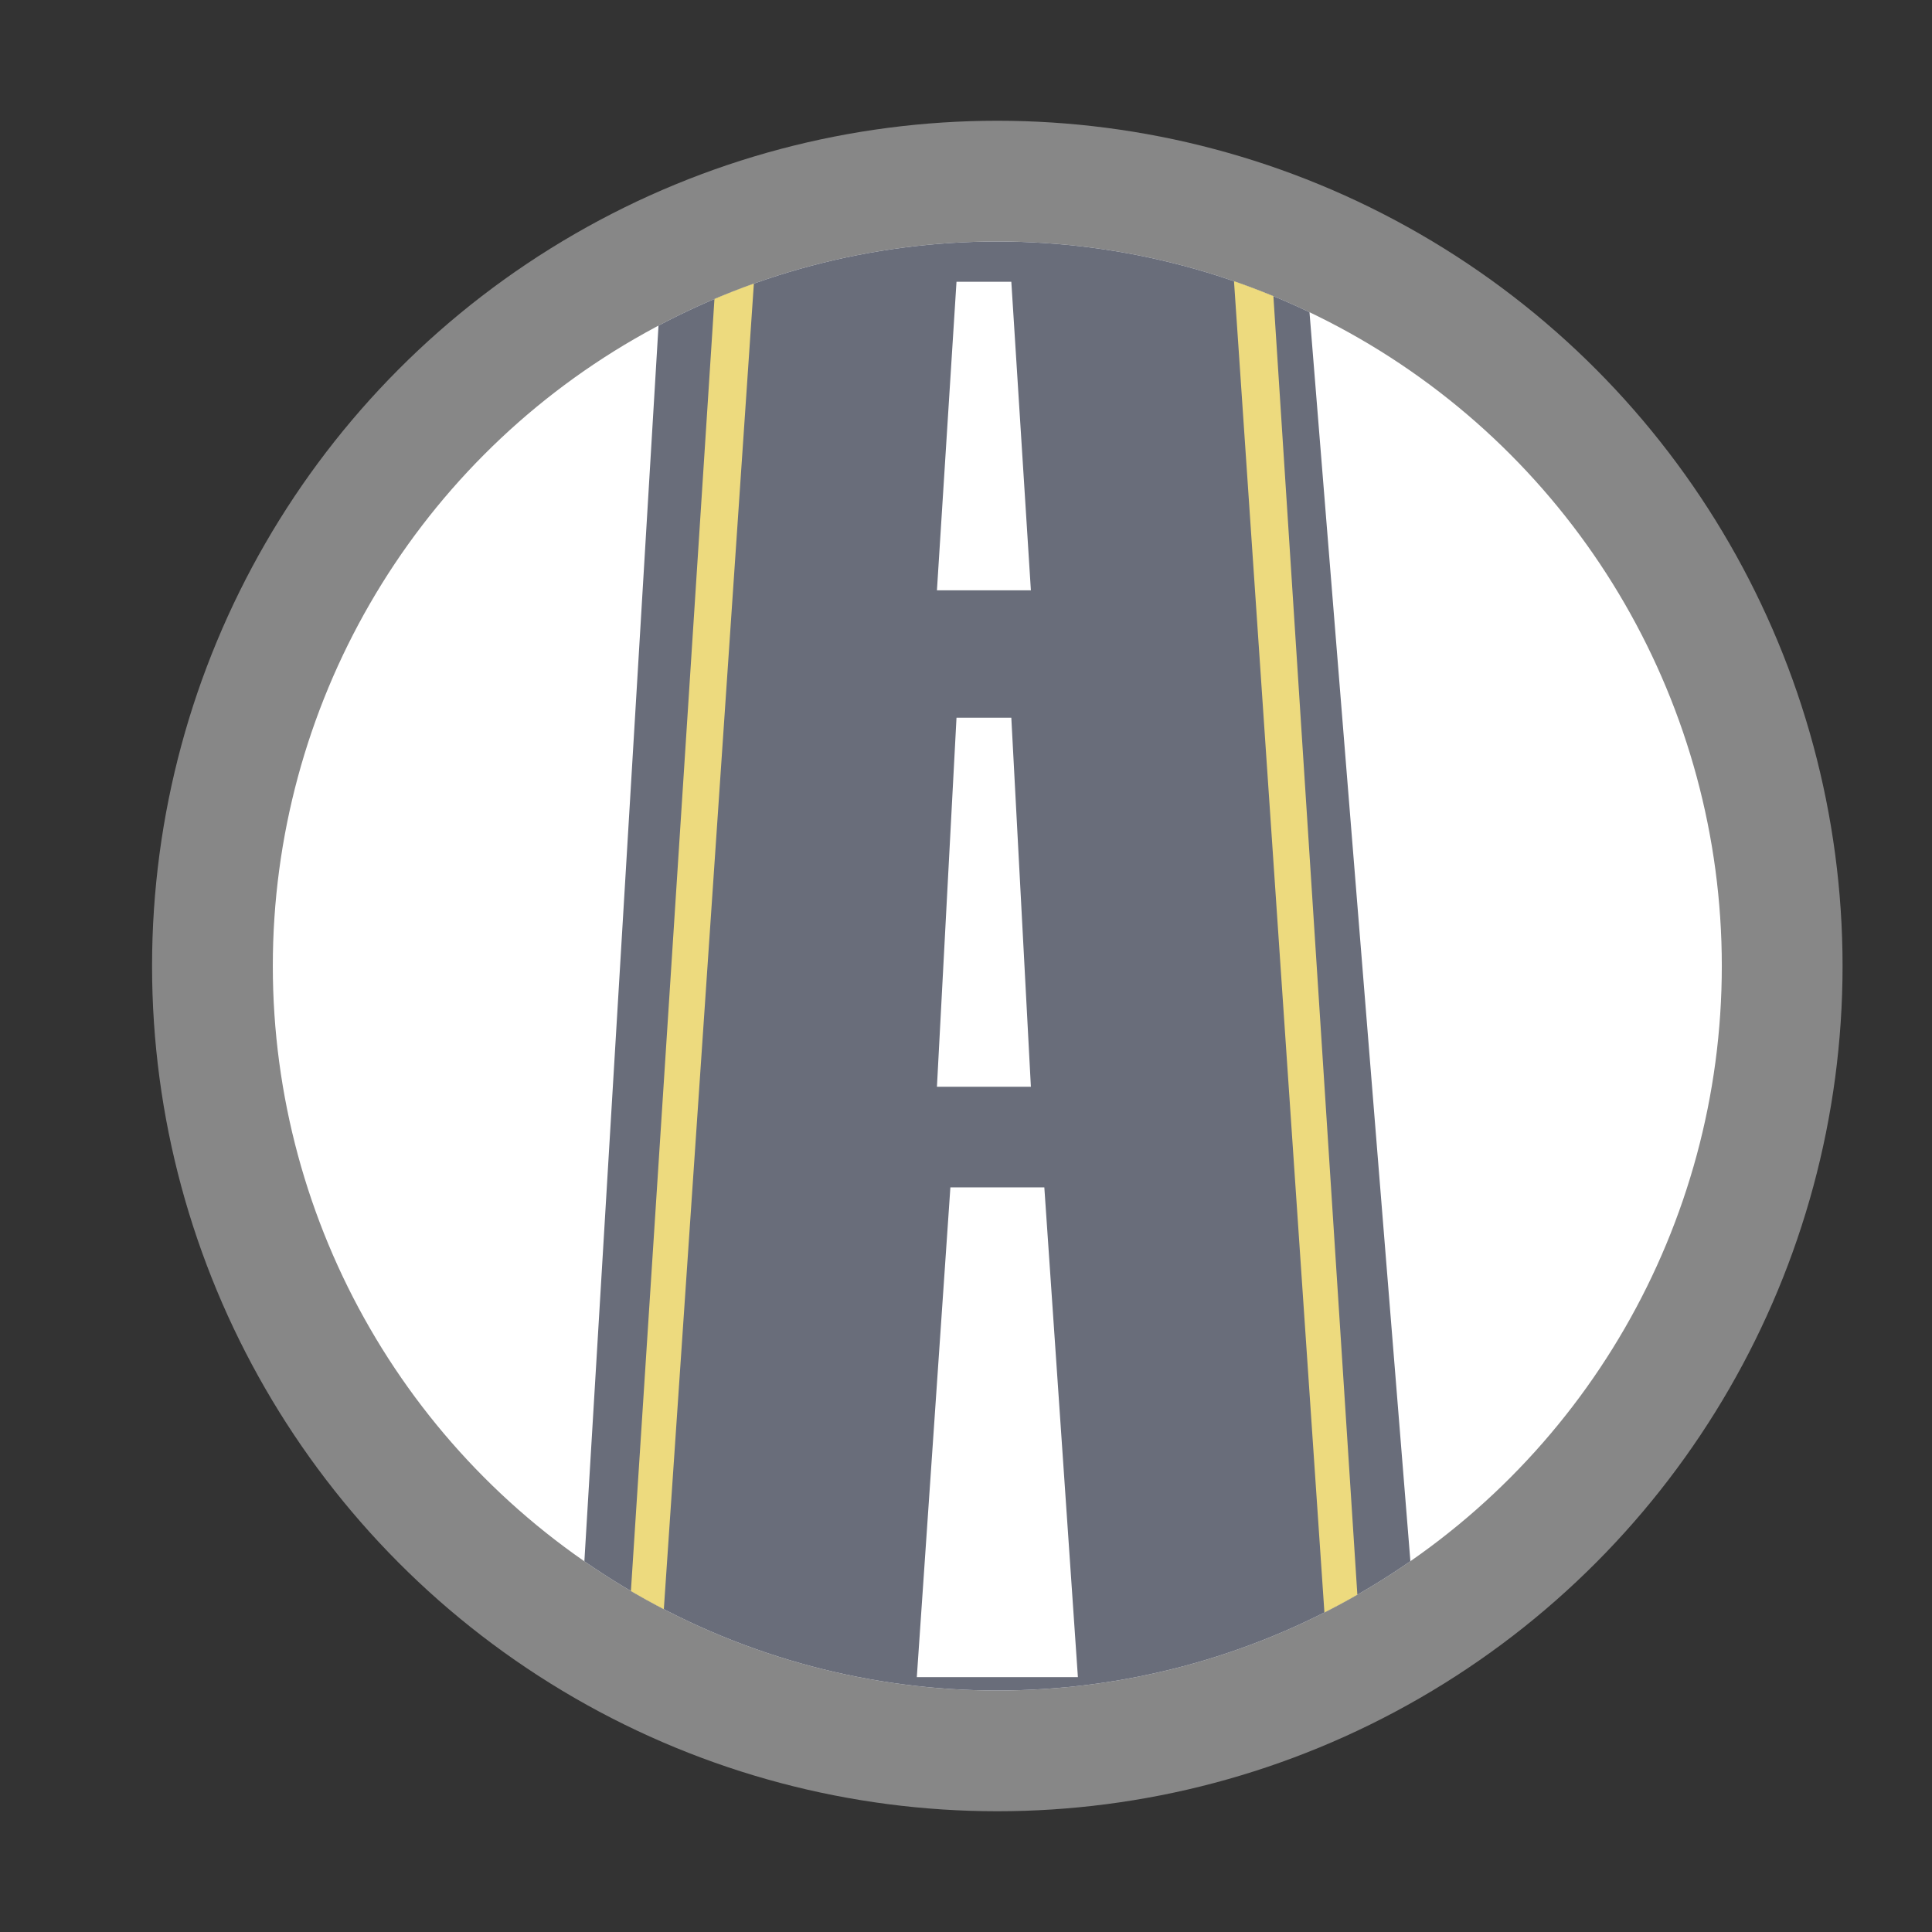 <?xml version="1.0" encoding="utf-8"?>
<!-- Generator: Adobe Illustrator 16.0.3, SVG Export Plug-In . SVG Version: 6.00 Build 0)  -->
<!DOCTYPE svg PUBLIC "-//W3C//DTD SVG 1.1//EN" "http://www.w3.org/Graphics/SVG/1.1/DTD/svg11.dtd">
<svg version="1.1" id="圖層_1" xmlns="http://www.w3.org/2000/svg" xmlns:xlink="http://www.w3.org/1999/xlink" x="0px" y="0px"
	 width="24px" height="24px" viewBox="0 0 24 24" enable-background="new 0 0 24 24" xml:space="preserve">
<rect x="0" y="0" width="24" height="24" fill="#333333" stroke="none"/>
<g id="Capa_1" display="none">
	<g display="inline">
		<path d="M48.908,720.085c-12.762,0-24.997-6.05-32.739-16.185c-7.744-10.138-10.362-23.536-7.005-35.844l41.087-150.599
			c0.009-0.074,0.021-0.146,0.037-0.203l31.946-117.071c4.891-17.842,21.225-30.318,39.722-30.344h17.496
			c-9.646-31.264-13.399-63.658-11.163-96.326c4.298-41.736,23.799-80.148,54.915-108.213
			c31.101-28.049,71.284-43.496,113.149-43.496c0.435,0,0.875,0,1.312,0.004h2.856c44.851,0.959,86.841,19.094,118.268,51.063
			c31.426,31.969,48.838,74.265,49.027,119.092c-0.348,26.429-4.392,52.609-12.023,77.876h17.557
			c18.505,0.021,34.842,12.498,39.731,30.342l73.071,267.875c2.66,9.829,1.563,20.229-3.09,29.287
			c-0.259,0.516-0.56,1.021-0.891,1.49c-0.881,1.734-1.892,3.421-3.004,5.014c-7.722,10.185-19.906,16.236-32.627,16.236
			L48.908,720.085L48.908,720.085z M161.732,697.244l58.502-70.298c0.062-0.072,0.129-0.141,0.201-0.199l0.053-0.043
			c0.635-0.633,1.343-1.19,2.105-1.661c0.364-0.313,0.747-0.604,1.139-0.869c0.092-0.063,0.189-0.112,0.293-0.153
			c0.64-0.252,1.309-0.448,1.988-0.588c0.627-0.233,1.275-0.41,1.932-0.525c0.086-0.016,0.173-0.022,0.26-0.022
			c0.021,0,0.045,0,0.066,0.002c0.519,0.022,1.043,0.079,1.562,0.168c0.797,0.016,1.595,0.11,2.375,0.285
			c0.149,0.004,0.297,0.03,0.438,0.077l221.014,73.827h92.787c1.617-0.002,3.23-0.223,4.789-0.65l-78.034-26.047
			c-0.261-0.066-0.512-0.134-0.763-0.222l-52.026-17.306c-0.082-0.014-0.161-0.03-0.228-0.053c-1.326-0.445-2.55-1.126-3.633-2.021
			c-0.076-0.063-0.146-0.134-0.208-0.211l-0.025-0.032c-0.643-0.634-1.208-1.342-1.685-2.109c-0.31-0.363-0.598-0.747-0.856-1.141
			c-0.061-0.089-0.108-0.185-0.147-0.284c-0.229-0.593-0.412-1.207-0.542-1.827c-0.264-0.694-0.459-1.423-0.581-2.164
			c-0.017-0.102-0.021-0.203-0.019-0.307c0.019-0.428,0.062-0.856,0.127-1.28c-0.003-0.913,0.104-1.818,0.319-2.699
			c0.009-0.183,0.051-0.359,0.123-0.526c0.259-0.587,0.573-1.155,0.94-1.69c0.273-0.617,0.601-1.213,0.977-1.771
			c0.028-0.042,0.06-0.083,0.093-0.122l104.208-125.053l-9.892-36.266L377.958,631.116c-0.228,0.262-0.451,0.405-0.584,0.486
			c-0.803,0.867-1.794,1.621-2.903,2.196c-0.294,0.171-0.649,0.352-1.002,0.502c-1.346,0.587-2.781,0.903-4.261,0.938
			c-0.001,0-0.002,0-0.004,0c-1.271,0-2.49-0.204-3.661-0.606l-0.107-0.031l-73.009-24.404c-3.151-0.541-6.186-1.566-9.024-3.052
			L69.007,535.469l-8.297,30.405l117.452,39.238c0.05,0.017,0.098,0.036,0.146,0.058c0.631,0.287,1.24,0.638,1.813,1.045
			c0.561,0.249,1.102,0.548,1.609,0.892c0.123,0.081,0.23,0.182,0.324,0.295l0.034,0.043c0.655,0.642,1.229,1.357,1.708,2.134
			c0.311,0.389,0.596,0.8,0.846,1.223c0.041,0.068,0.076,0.141,0.104,0.214c0.229,0.581,0.41,1.188,0.537,1.803
			c0.262,0.701,0.457,1.425,0.579,2.151c0.007,0.042,0.012,0.085,0.016,0.128c0.032,0.395-0.027,0.729-0.074,0.998
			c-0.016,0.094-0.039,0.188-0.039,0.283c0.014,0.958-0.097,1.934-0.33,2.885c-0.008,0.145-0.037,0.285-0.084,0.422
			c-0.424,1.202-1.043,2.313-1.846,3.302c-0.029,0.054-0.061,0.105-0.092,0.157c-0.036,0.06-0.077,0.114-0.121,0.167l-61.652,73.935
			L161.732,697.244L161.732,697.244z M91.898,697.244l63.166-75.715L54.7,588.004l-23.474,86.072
			c-1.523,5.485-0.365,11.447,3.097,15.956c3.43,4.518,8.856,7.211,14.521,7.211c0.004,0,0.102,0,0.104,0L91.898,697.244z
			 M381.599,697.243L232.878,647.56l-41.403,49.684H381.599z M478.969,648.396c0.275,0.066,0.534,0.144,0.794,0.229l84.833,28.365
			c-0.093-0.985-0.266-1.965-0.519-2.93l-37.466-137.483l-83.266,99.926L478.969,648.396z M365.406,610.531l136.641-163.959
			l-11.006-40.371c-2.17-7.957-9.445-13.516-17.691-13.518h-25.047c-30.873,85.868-90.429,163.97-124.253,203.994L365.406,610.531z
			 M297.874,587.947c2.403-0.048,4.612-1.102,6.133-2.906c34.333-40.269,96.26-120.704,125.369-207.078
			c0.124-0.495,0.283-0.986,0.473-1.462c9.524-27.201,14.62-55.67,15.124-84.556c-0.339-80.836-63.938-145.549-144.79-147.293
			h-2.528c-0.469-0.004-0.922-0.006-1.377-0.006c-75.002,0-137.44,56.263-145.235,130.873
			C140.264,397.387,255.6,543.152,291.206,584.925c0.506,0.521,1.146,1.019,1.849,1.42l4.758,1.589
			C297.833,587.938,297.854,587.943,297.874,587.947z M251.521,572.463c-34.416-43.838-79.276-109.348-104.586-179.779h-24.978l0,0
			c-8.245,0.002-15.521,5.558-17.692,13.51l-29.25,107.259L251.521,572.463z"/>
		<path d="M296.354,123.305c0.433,0,0.869,0,1.301,0.004h2.868c91.854,1.965,165.405,76.787,165.795,168.662
			c-0.354,26.922-4.58,53.651-12.552,79.369h19.584c17.888,0.021,33.558,11.986,38.285,29.238l73.07,267.873
			c2.557,9.444,1.494,19.504-2.977,28.207c-0.244,0.486-0.525,0.956-0.845,1.397c-0.862,1.712-1.848,3.36-2.944,4.933
			c-7.451,9.825-19.07,15.596-31.397,15.596c-0.048,0-0.096,0-0.144,0H48.908c-0.004,0-0.006,0-0.01,0
			c-12.367,0-24.029-5.767-31.537-15.595c-7.511-9.832-10.006-22.603-6.75-34.538l41.124-150.732v-0.068l31.947-117.071
			c4.728-17.248,20.393-29.214,38.275-29.238h19.535c-9.996-31.552-13.969-64.704-11.707-97.725
			C138.588,188.163,210.588,123.302,296.354,123.305 M297.755,589.449c2.853,0,5.562-1.261,7.399-3.442
			c32.024-37.562,96.078-119.788,125.662-207.622c0.11-0.451,0.254-0.896,0.426-1.328c9.584-27.367,14.725-56.094,15.229-85.085
			c-0.34-81.057-65.221-147.071-146.258-148.819h-2.562c-0.459-0.004-0.916-0.006-1.375-0.006
			c-75.463,0-138.871,57.015-146.729,132.217c-10.834,122.488,104.818,268.657,140.514,310.534c0.698,0.725,1.5,1.34,2.381,1.824
			l5.021,1.678c0.091,0,0.159,0.05,0.238,0.05C297.72,589.449,297.737,589.449,297.755,589.449 M365.902,612.279l137.797-165.349
			l-11.211-41.124c-2.354-8.632-10.191-14.621-19.14-14.623l0,0h-26.104c-31.291,87.724-93.31,168.007-125.771,206.214
			L365.902,612.279 M255.814,575.479c-34.248-43.127-81.75-111.156-107.824-184.296h-26.033
			c-8.943,0.002-16.782,5.985-19.139,14.613L73.195,514.425L255.814,575.479 M369.175,633.738c-1.067,0-2.133-0.179-3.145-0.525
			l-0.168-0.05l-73.07-24.427c-3.073-0.517-6.044-1.521-8.8-2.977L67.979,533.544l-9.088,33.305l118.797,39.688
			c0.595,0.271,1.16,0.604,1.687,0.991c0.53,0.225,1.041,0.501,1.519,0.822l0.09,0.109c0.613,0.591,1.146,1.257,1.586,1.984
			c0.289,0.354,0.552,0.729,0.785,1.121c0.213,0.539,0.375,1.098,0.485,1.667c0.248,0.642,0.433,1.307,0.545,1.983
			c0.03,0.377-0.118,0.766-0.118,1.161c0.014,0.907-0.097,1.813-0.328,2.688v0.118c-0.383,1.087-0.957,2.095-1.696,2.978
			c-0.029,0.063-0.062,0.128-0.099,0.188l-63.705,76.396h44l58.951-70.838l0.109-0.09c0.594-0.601,1.261-1.123,1.984-1.559
			c0.347-0.304,0.709-0.585,1.092-0.843c0.601-0.236,1.222-0.415,1.854-0.536c0.575-0.224,1.169-0.39,1.775-0.496
			c0.499,0.022,0.997,0.079,1.487,0.168c0.791,0.006,1.574,0.104,2.343,0.287h0.138l221.244,73.904h93.031
			c3.19-0.003,6.334-0.783,9.155-2.274l-81.979-27.362c-0.238-0.062-0.467-0.119-0.695-0.198l-52.194-17.362h-0.07
			c-1.15-0.387-2.219-0.981-3.154-1.756l-0.08-0.099c-0.608-0.593-1.139-1.259-1.578-1.984c-0.297-0.342-0.571-0.703-0.821-1.081
			c-0.215-0.554-0.381-1.124-0.496-1.707c-0.252-0.641-0.435-1.306-0.545-1.983c0.018-0.413,0.061-0.823,0.129-1.23
			c-0.015-0.884,0.092-1.765,0.315-2.619v-0.118c0.24-0.548,0.537-1.069,0.884-1.559c0.247-0.583,0.551-1.143,0.903-1.667
			L520.93,510.088l-10.854-39.794L376.806,630.155c-0.129,0.147-0.309,0.197-0.438,0.327c-0.738,0.81-1.615,1.48-2.588,1.984
			c-0.293,0.169-0.597,0.323-0.904,0.456C371.708,633.433,370.451,633.71,369.175,633.738 M566.173,679.098
			c0.037-1.825-0.182-3.648-0.645-5.417l-38.228-140.275l-86.512,103.824l37.77,12.61c0.257,0.061,0.494,0.129,0.732,0.208
			L566.173,679.098 M48.844,698.743c0.034,0,0.069,0,0.104,0v0.001h43.654l65.022-77.941L53.67,586.078l-23.891,87.604
			c-1.656,5.964-0.414,12.355,3.354,17.265C36.863,695.86,42.677,698.743,48.844,698.743 M188.271,698.743h202.553l-158.442-52.93
			L188.271,698.743 M296.354,120.305L296.354,120.305c-42.237-0.002-82.778,15.582-114.154,43.881
			c-31.393,28.313-51.066,67.067-55.398,109.123c-0.003,0.033-0.006,0.067-0.009,0.103c-2.203,32.175,1.375,64.092,10.635,94.93
			h-15.47c-19.174,0.026-36.102,12.957-41.169,31.445L48.841,516.86c-0.028,0.105-0.052,0.215-0.069,0.322L7.717,667.662
			c-3.48,12.756-0.766,26.644,7.26,37.148c8.023,10.503,20.705,16.773,33.922,16.773h497.5h0.144
			c13.188,0,25.818-6.273,33.788-16.783c0.023-0.031,0.046-0.063,0.068-0.095c1.133-1.621,2.162-3.335,3.063-5.099
			c0.35-0.507,0.668-1.046,0.948-1.605c4.811-9.363,5.948-20.146,3.189-30.335l-73.07-267.878
			c-5.069-18.496-22.002-31.428-41.178-31.449h-15.547c7.3-24.803,11.171-50.46,11.512-76.331c0-0.018,0-0.034,0-0.052
			c-0.191-45.223-17.757-87.887-49.458-120.139c-31.702-32.25-74.062-50.543-119.272-51.51c-0.021,0-0.043,0-0.063,0h-2.869
			C297.236,120.307,296.793,120.305,296.354,120.305L296.354,120.305z M292.282,583.877
			c-35.585-41.761-150.468-187.014-139.745-308.25c7.71-73.795,69.507-129.48,143.74-129.48c0.449,0,0.897,0.002,1.349,0.006h2.555
			c80.01,1.74,142.941,65.772,143.292,145.799c-0.504,28.695-5.564,56.979-15.043,84.059c-0.194,0.499-0.36,1.012-0.492,1.527
			C398.9,463.655,337.122,543.888,302.871,584.06c-1.212,1.439-2.94,2.292-4.792,2.382l-4.402-1.472
			C293.167,584.667,292.699,584.3,292.282,583.877L292.282,583.877z M76.835,512.478l28.879-105.891
			c1.994-7.301,8.675-12.401,16.244-12.403h23.922c24.69,68.172,67.515,131.628,101.396,175.278L76.835,512.478L76.835,512.478z
			 M449.355,394.184h23.993c7.572,0.002,14.252,5.104,16.244,12.412l10.8,39.615L364.911,608.783l-38.291-12.826
			C360.601,555.53,418.735,478.688,449.355,394.184L449.355,394.184z M378.339,632.765c0.204-0.138,0.473-0.345,0.731-0.643
			c0.014-0.016,0.025-0.031,0.04-0.047l129.587-155.442l8.928,32.733L413.917,633.819c-0.065,0.078-0.127,0.16-0.185,0.246
			c-0.398,0.593-0.75,1.222-1.048,1.875c-0.387,0.577-0.722,1.188-0.997,1.819c-0.125,0.284-0.204,0.584-0.236,0.892
			c-0.217,0.924-0.328,1.87-0.334,2.824c-0.064,0.439-0.106,0.887-0.125,1.329c-0.009,0.205,0.003,0.411,0.037,0.613
			c0.131,0.802,0.338,1.589,0.617,2.345c0.145,0.661,0.342,1.314,0.587,1.946c0.077,0.2,0.177,0.391,0.295,0.57
			c0.271,0.41,0.571,0.813,0.893,1.197c0.512,0.81,1.112,1.56,1.787,2.234c0.118,0.141,0.249,0.271,0.392,0.389
			c1.226,1.014,2.607,1.782,4.109,2.287c0.119,0.04,0.239,0.072,0.361,0.097l51.913,17.27c0.276,0.096,0.557,0.171,0.796,0.23
			l71.176,23.759h-90.051l-220.781-73.75c-0.23-0.077-0.469-0.125-0.711-0.146c-0.803-0.172-1.621-0.271-2.439-0.292
			c-0.543-0.089-1.092-0.146-1.634-0.17c-0.045-0.002-0.089-0.003-0.134-0.003c-0.174,0-0.348,0.015-0.52,0.045
			c-0.707,0.124-1.41,0.313-2.086,0.559c-0.727,0.153-1.438,0.367-2.123,0.638c-0.205,0.081-0.4,0.184-0.584,0.307
			c-0.408,0.275-0.806,0.577-1.187,0.898c-0.802,0.505-1.549,1.096-2.226,1.761c-0.146,0.119-0.279,0.253-0.399,0.396
			l-58.054,69.758h-36.186l59.602-71.475c0.088-0.104,0.168-0.218,0.242-0.336c0.022-0.035,0.043-0.069,0.064-0.105
			c0.87-1.098,1.547-2.321,2.014-3.646c0.077-0.221,0.129-0.449,0.153-0.681c0.235-1,0.353-2.024,0.345-3.053
			c0.006-0.032,0.012-0.064,0.018-0.098c0.055-0.314,0.138-0.793,0.091-1.376c-0.007-0.086-0.019-0.172-0.032-0.256
			c-0.131-0.784-0.337-1.563-0.611-2.321c-0.144-0.659-0.34-1.311-0.588-1.937c-0.058-0.146-0.127-0.289-0.207-0.426
			c-0.271-0.458-0.576-0.902-0.91-1.325c-0.518-0.824-1.129-1.59-1.824-2.279c-0.182-0.219-0.395-0.41-0.631-0.568
			c-0.539-0.364-1.111-0.686-1.702-0.956c-0.614-0.427-1.265-0.797-1.938-1.104c-0.095-0.043-0.191-0.081-0.291-0.114
			L62.529,564.902l7.507-27.508l212.778,71.136c2.912,1.508,6.02,2.559,9.244,3.124l72.853,24.354
			c0.032,0.013,0.064,0.021,0.098,0.031l0.112,0.033c1.309,0.441,2.673,0.666,4.054,0.666c0.022,0,0.044,0,0.066-0.001
			c1.676-0.037,3.302-0.396,4.835-1.064c0.369-0.158,0.758-0.353,1.144-0.572C376.383,634.49,377.43,633.706,378.339,632.765
			L378.339,632.765z M445.906,635.776l80.016-96.027l36.713,134.722c0.027,0.103,0.053,0.204,0.077,0.309l-82.47-27.574
			c-0.296-0.099-0.576-0.181-0.855-0.25L445.906,635.776L445.906,635.776z M48.844,698.743v-3c-5.199,0-10.179-2.473-13.32-6.611
			c-3.188-4.15-4.25-9.621-2.854-14.646l23.059-84.557l96.776,32.327l-61.31,73.488h-42.25l0,0l-0.094-0.001L48.844,698.743
			L48.844,698.743z M194.677,695.743l38.697-46.436l139.001,46.436H194.677L194.677,695.743z"/>
	</g>
	
		<path display="inline" fill="none" stroke="#E64C3C" stroke-width="30" stroke-linecap="round" stroke-linejoin="round" stroke-miterlimit="10" d="
		M300.339,131.693c-82.435-2.006-152.586,59.641-161.192,141.65C128.093,398.417,240.698,543.183,282.43,592.117
		c3.752,4.457,9.276,7.038,15.104,7.06s11.37-2.521,15.154-6.95c39.74-46.547,144.147-180.467,144.147-301.332
		C456.849,204.018,387.206,133.171,300.339,131.693z"/>
	<g display="inline">
		<path d="M253.02,382.811c-17.463,0-32.502-12.727-35.512-29.812L198.654,353c-11.758,0-21.428-9.566-21.557-21.328v-89.307
			c0.127-11.776,9.797-21.344,21.555-21.344l180.813-0.002c11.332,0,21.761,6.172,27.218,16.108
			c2.529,4.879,4.374,10.044,5.499,15.386l0.291,1.096c2.436,10.214,4.852,20.168,7.272,30.148l2.23,9.188
			c0.475,1.941,1.108,4.033,1.781,6.246l0.064,0.215c4.89,11.162,5.427,23.66,1.51,35.201c-0.021,0.056-0.041,0.109-0.066,0.162
			c-5.273,11.073-16.605,18.228-28.871,18.228h-8.653c-3.008,17.084-18.047,29.81-35.512,29.81
			c-17.464,0-32.502-12.723-35.51-29.807h-28.189C285.52,370.085,270.48,382.811,253.02,382.811z M352.22,333.156
			c-7.379,0-13.383,6.003-13.383,13.382s6.004,13.382,13.383,13.382c7.378,0,13.381-6.003,13.381-13.382
			S359.598,333.156,352.22,333.156z M253.008,333.156c-7.379,0-13.382,6.003-13.382,13.382s6.003,13.382,13.382,13.382
			s13.383-6.003,13.383-13.382S260.387,333.156,253.008,333.156z M199.947,330.154l20.857-0.045
			c6.074-12.1,18.605-19.865,32.192-19.865c13.586,0,26.116,7.766,32.19,19.863l34.831,0.002
			c6.076-12.098,18.606-19.864,32.191-19.864s26.116,7.766,32.191,19.864h11.918c3.447-0.021,6.578-1.908,8.215-4.938
			c1.055-6.416,0.213-12.937-2.439-18.875c-0.024-0.057-0.048-0.114-0.064-0.175c-0.855-2.811-1.638-5.376-2.228-7.813l-1.559-6.418
			c-2.969-12.006-5.566-22.757-7.938-32.859l-0.251-0.955c-0.708-3.444-1.813-6.721-3.303-9.819
			c-1.411-2.692-4.223-4.396-7.313-4.396l-0.283,0.006l-30.398,0.001v26.764H367.1c6.299,0,11.423,5.124,11.423,11.421
			s-5.124,11.422-11.423,11.422H200.111L199.947,330.154z M325.917,270.629v-26.764h-26.765v26.764H325.917z M276.311,270.629
			v-26.764h-26.764v26.764H276.311z M226.705,270.629v-26.764h-26.374l-0.116,26.764H226.705z"/>
		<path d="M379.465,222.521c10.774,0,20.707,5.869,25.903,15.33c2.449,4.726,4.248,9.762,5.346,14.972l0.31,1.17
			c2.649,11.122,5.288,21.976,7.938,32.89l1.559,6.419c0.507,2.072,1.189,4.306,1.896,6.628c4.76,10.811,5.295,23.012,1.498,34.197
			c-5.056,10.614-15.766,17.372-27.518,17.372c-0.034,0-0.069,0-0.104,0h-9.832c-2.369,17.087-16.977,29.81-34.229,29.81
			c-17.25,0-31.858-12.723-34.229-29.809h-30.755c-2.37,17.087-16.978,29.811-34.228,29.811c-17.252,0-31.859-12.724-34.229-29.811
			h-19.952c-0.063,0-0.121,0.001-0.184,0.001c-10.979,0-19.938-8.842-20.057-19.844v-89.291
			c0.119-11.003,9.075-19.845,20.055-19.845c0.062,0,0.123,0,0.185,0.002h180.269C379.227,222.521,379.346,222.521,379.465,222.521
			 M347.259,272.131h19.842c5.48,0,9.923,4.441,9.923,9.921c0,5.48-4.441,9.921-9.923,9.921H198.619l-0.18,39.686l23.306-0.051
			c5.683-12.121,17.864-19.863,31.252-19.863s25.569,7.742,31.252,19.863v0.002h36.709c5.684-12.123,17.863-19.864,31.252-19.864
			s25.568,7.741,31.252,19.864h12.857c4.078-0.025,7.801-2.321,9.653-5.953c1.16-6.76,0.287-13.711-2.51-19.973
			c-0.824-2.707-1.617-5.308-2.203-7.729l-1.559-6.419c-2.709-10.953-5.357-21.866-7.937-32.849l-0.26-0.992
			c-0.715-3.49-1.856-6.879-3.402-10.09c-1.691-3.231-5.035-5.244-8.663-5.244c-0.11,0-0.224,0.002-0.334,0.006h-31.849v29.764
			 M297.652,272.129h29.765v-29.764h-29.765V272.129 M248.047,272.129h29.764v-29.764h-29.764V272.129 M198.709,272.129h29.496
			v-29.764h-29.367L198.709,272.129 M352.22,361.42c8.22,0,14.881-6.662,14.881-14.882s-6.661-14.882-14.881-14.882
			c-8.219,0-14.883,6.662-14.883,14.882C337.337,354.757,344.001,361.42,352.22,361.42 M253.008,361.42
			c8.219,0,14.883-6.662,14.883-14.882s-6.664-14.882-14.883-14.882s-14.882,6.662-14.882,14.882
			C238.126,354.757,244.789,361.42,253.008,361.42 M379.465,219.521L379.465,219.521l-0.395,0.002H198.838l-0.184-0.002
			c-12.577,0-22.92,10.233-23.055,22.813v89.323c0.135,12.61,10.479,22.844,23.057,22.844l0.209-0.001h17.406
			c1.679,7.967,5.908,15.197,12.082,20.575c6.838,5.956,15.598,9.235,24.666,9.235c9.066,0,17.826-3.281,24.664-9.235
			c6.176-5.378,10.404-12.608,12.084-20.575h25.715c3.628,17.166,18.982,29.809,36.748,29.809c9.067,0,17.827-3.279,24.666-9.234
			c6.175-5.379,10.403-12.608,12.083-20.575h7.312h0.104c12.84,0,24.703-7.49,30.225-19.082c0.051-0.106,0.095-0.215,0.133-0.326
			c4.028-11.868,3.488-24.719-1.52-36.204l-0.039-0.129c-0.667-2.193-1.296-4.266-1.761-6.168l-1.559-6.416l-0.673-2.773
			c-2.378-9.797-4.837-19.93-7.262-30.104c-0.005-0.023-0.012-0.047-0.019-0.07l-0.289-1.098
			c-1.154-5.445-3.039-10.714-5.603-15.659c-0.011-0.021-0.022-0.042-0.033-0.063C402.278,225.992,391.345,219.521,379.465,219.521
			L379.465,219.521z M350.259,245.367h28.849c0.033,0,0.067,0,0.103-0.002c0.077-0.002,0.154-0.004,0.231-0.004
			c2.515,0,4.803,1.375,5.983,3.594c1.425,2.973,2.482,6.115,3.144,9.342c0.012,0.053,0.022,0.105,0.037,0.158l0.25,0.956
			c2.371,10.103,4.968,20.846,7.936,32.846l1.556,6.407c0.6,2.477,1.388,5.063,2.222,7.803l0.026,0.092
			c0.036,0.118,0.08,0.235,0.131,0.35c2.497,5.59,3.313,11.721,2.37,17.764c-1.403,2.422-3.97,3.92-6.794,3.938h-10.986
			c-6.478-12.127-19.266-19.863-33.104-19.863s-26.627,7.736-33.104,19.863h-33.006c-6.477-12.127-19.265-19.864-33.104-19.864
			c-13.841,0-26.63,7.737-33.104,19.868l-18.438,0.039l0.151-33.678h165.495c7.125,0,12.923-5.795,12.923-12.92
			s-5.798-12.922-12.923-12.922h-16.842V245.367L350.259,245.367z M300.654,245.365h23.764v23.764h-23.764V245.365L300.654,245.365z
			 M251.047,245.365h23.764v23.764h-23.764V245.365L251.047,245.365z M201.825,245.365h23.38v23.764h-23.482L201.825,245.365
			L201.825,245.365z M352.22,358.42c-6.552,0-11.883-5.33-11.883-11.882s5.331-11.882,11.883-11.882s11.881,5.33,11.881,11.882
			S358.771,358.42,352.22,358.42L352.22,358.42z M253.008,358.42c-6.552,0-11.882-5.33-11.882-11.882s5.33-11.882,11.882-11.882
			c6.553,0,11.883,5.33,11.883,11.882S259.561,358.42,253.008,358.42L253.008,358.42z"/>
	</g>
</g>
<circle fill="#878787" cx="12.389" cy="12" r="10.5"/>
<circle fill="#FFFFFF" cx="12.389" cy="12" r="9"/>
<g>
	<defs>
		<circle id="SVGID_1_" cx="12.389" cy="12" r="9"/>
	</defs>
	<clipPath id="SVGID_2_">
		<use xlink:href="#SVGID_1_"  overflow="visible"/>
	</clipPath>
	<g clip-path="url(#SVGID_2_)">
		<path fill="#696D7A" d="M8.223,3.333L7.223,20c0,0,4.833,4,10.333-0.166l-1.333-16.5C16.223,3.333,12.056,0.833,8.223,3.333z"/>
		<polygon fill="#FFFFFF" points="11.806,14.75 12.973,14.75 13.39,20.834 11.389,20.834 		"/>
		<polygon fill="#FFFFFF" points="11.882,8.916 12.563,8.916 12.806,13.5 11.639,13.5 		"/>
		<polygon fill="#FFFFFF" points="11.882,3.5 12.563,3.5 12.806,7.333 11.639,7.333 		"/>
		<polygon fill="#EDDA7E" points="8.889,3.5 7.806,20.25 8.223,20.334 9.389,3.167 		"/>
		<polygon fill="#EDDA7E" points="15.807,3.5 16.89,20.25 16.473,20.334 15.307,3.167 		"/>
	</g>
</g>
</svg>
